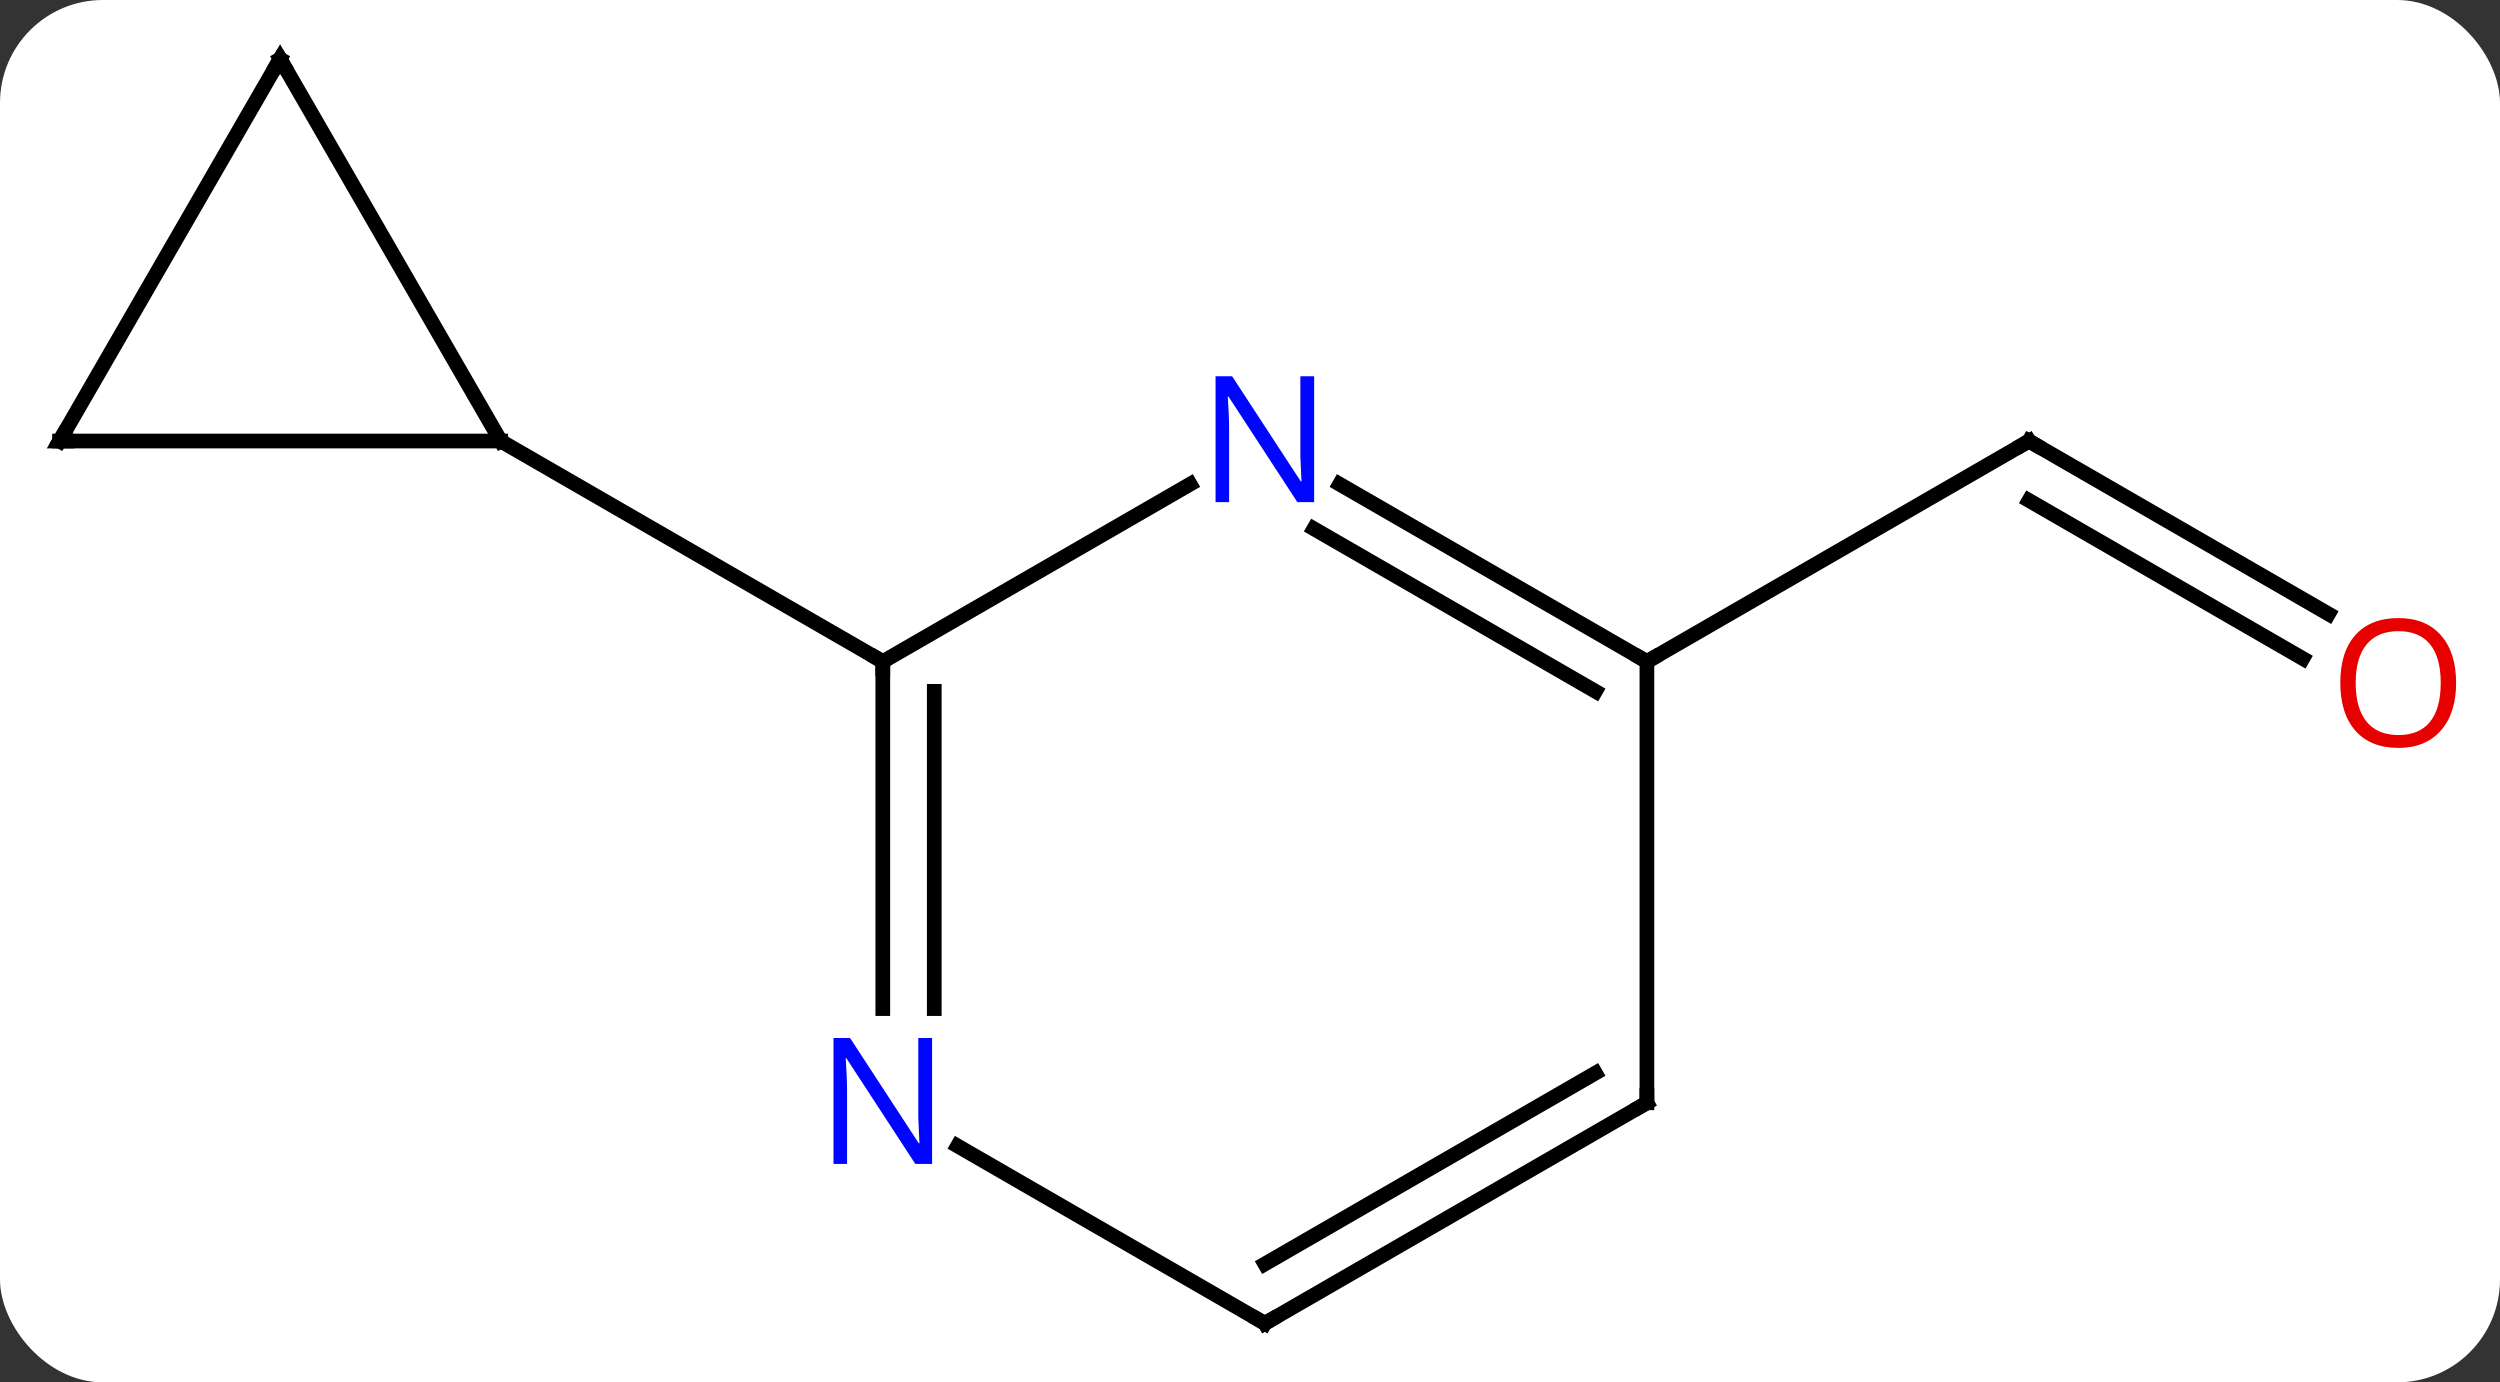<svg width="170" viewBox="0 0 170 94" style="fill-opacity:1; color-rendering:auto; color-interpolation:auto; text-rendering:auto; stroke:black; stroke-linecap:square; stroke-miterlimit:10; shape-rendering:auto; stroke-opacity:1; fill:black; stroke-dasharray:none; font-weight:normal; stroke-width:1; font-family:'Open Sans'; font-style:normal; stroke-linejoin:miter; font-size:12; stroke-dashoffset:0; image-rendering:auto;" height="94" class="cas-substance-image" xmlns:xlink="http://www.w3.org/1999/xlink" xmlns="http://www.w3.org/2000/svg"><rect x="0" y="0" width="170" height="94" fill="#333333" stroke="none"/><svg class="cas-substance-single-component"><rect y="0" x="0" width="170" stroke="none" ry="7" rx="7" height="94" fill="white" class="cas-substance-group"/><svg y="0" x="0" width="170" viewBox="0 0 170 94" style="fill:black;" height="94" class="cas-substance-single-component-image"><svg><g><g transform="translate(84,47)" style="text-rendering:geometricPrecision; color-rendering:optimizeQuality; color-interpolation:linearRGB; stroke-linecap:butt; image-rendering:optimizeQuality;"><line y2="-5.251" y1="-17.01" x2="74.339" x1="53.97" style="fill:none;"/><line y2="-2.22" y1="-12.969" x2="72.589" x1="53.97" style="fill:none;"/><line y2="-2.01" y1="-17.01" x2="27.99" x1="53.97" style="fill:none;"/><line y2="-42.99" y1="-17.01" x2="-64.953" x1="-49.953" style="fill:none;"/><line y2="-17.01" y1="-17.01" x2="-79.953" x1="-49.953" style="fill:none;"/><line y2="-2.01" y1="-17.01" x2="-23.97" x1="-49.953" style="fill:none;"/><line y2="-17.01" y1="-42.99" x2="-79.953" x1="-64.953" style="fill:none;"/><line y2="-14.075" y1="-2.01" x2="-3.074" x1="-23.97" style="fill:none;"/><line y2="21.584" y1="-2.01" x2="-23.97" x1="-23.97" style="fill:none;"/><line y2="21.584" y1="0.011" x2="-20.47" x1="-20.47" style="fill:none;"/><line y2="-2.01" y1="-14.075" x2="27.99" x1="7.094" style="fill:none;"/><line y2="0.011" y1="-11.044" x2="24.49" x1="5.344" style="fill:none;"/><line y2="42.99" y1="30.925" x2="2.01" x1="-18.886" style="fill:none;"/><line y2="27.99" y1="-2.01" x2="27.99" x1="27.99" style="fill:none;"/><line y2="27.99" y1="42.99" x2="27.99" x1="2.01" style="fill:none;"/><line y2="25.969" y1="38.949" x2="24.49" x1="2.01" style="fill:none;"/><path style="fill:none; stroke-miterlimit:5;" d="M54.403 -16.76 L53.97 -17.01 L53.537 -16.76"/></g><g transform="translate(83.125,48.516)" style="stroke-linecap:butt; fill:rgb(230,0,0); text-rendering:geometricPrecision; color-rendering:optimizeQuality; image-rendering:optimizeQuality; font-family:'Open Sans'; stroke:rgb(230,0,0); color-interpolation:linearRGB; stroke-miterlimit:5;"><path style="stroke:none;" d="M83.891 -2.08 Q83.891 -0.018 82.851 1.162 Q81.812 2.342 79.969 2.342 Q78.078 2.342 77.047 1.177 Q76.016 0.013 76.016 -2.096 Q76.016 -4.19 77.047 -5.338 Q78.078 -6.487 79.969 -6.487 Q81.828 -6.487 82.859 -5.315 Q83.891 -4.143 83.891 -2.08 ZM77.062 -2.08 Q77.062 -0.346 77.805 0.56 Q78.547 1.467 79.969 1.467 Q81.391 1.467 82.117 0.568 Q82.844 -0.33 82.844 -2.08 Q82.844 -3.815 82.117 -4.705 Q81.391 -5.596 79.969 -5.596 Q78.547 -5.596 77.805 -4.697 Q77.062 -3.799 77.062 -2.08 Z"/></g><g transform="matrix(1,0,0,1,84,47)" style="stroke-linecap:butt; text-rendering:geometricPrecision; color-rendering:optimizeQuality; image-rendering:optimizeQuality; font-family:'Open Sans'; color-interpolation:linearRGB; stroke-miterlimit:5;"><path style="fill:none;" d="M-64.703 -42.557 L-64.953 -42.99 L-65.203 -42.557"/><path style="fill:none;" d="M-79.453 -17.01 L-79.953 -17.01 L-79.703 -17.443"/><path style="fill:none;" d="M-23.97 -1.51 L-23.97 -2.01 L-24.403 -2.26"/><path style="fill:rgb(0,5,255); stroke:none;" d="M5.362 -12.854 L4.221 -12.854 L-0.467 -20.041 L-0.513 -20.041 Q-0.42 -18.776 -0.42 -17.729 L-0.42 -12.854 L-1.342 -12.854 L-1.342 -21.416 L-0.217 -21.416 L4.455 -14.26 L4.502 -14.26 Q4.502 -14.416 4.455 -15.276 Q4.408 -16.135 4.424 -16.51 L4.424 -21.416 L5.362 -21.416 L5.362 -12.854 Z"/><path style="fill:rgb(0,5,255); stroke:none;" d="M-20.618 32.146 L-21.759 32.146 L-26.447 24.959 L-26.493 24.959 Q-26.4 26.224 -26.4 27.271 L-26.4 32.146 L-27.322 32.146 L-27.322 23.584 L-26.197 23.584 L-21.525 30.74 L-21.478 30.74 Q-21.478 30.584 -21.525 29.724 Q-21.572 28.865 -21.556 28.49 L-21.556 23.584 L-20.618 23.584 L-20.618 32.146 Z"/><path style="fill:none;" d="M27.557 -2.26 L27.99 -2.01 L28.423 -2.26"/><path style="fill:none;" d="M1.577 42.74 L2.01 42.99 L2.443 42.74"/><path style="fill:none;" d="M27.99 27.49 L27.99 27.99 L27.557 28.24"/></g></g></svg></svg></svg></svg>